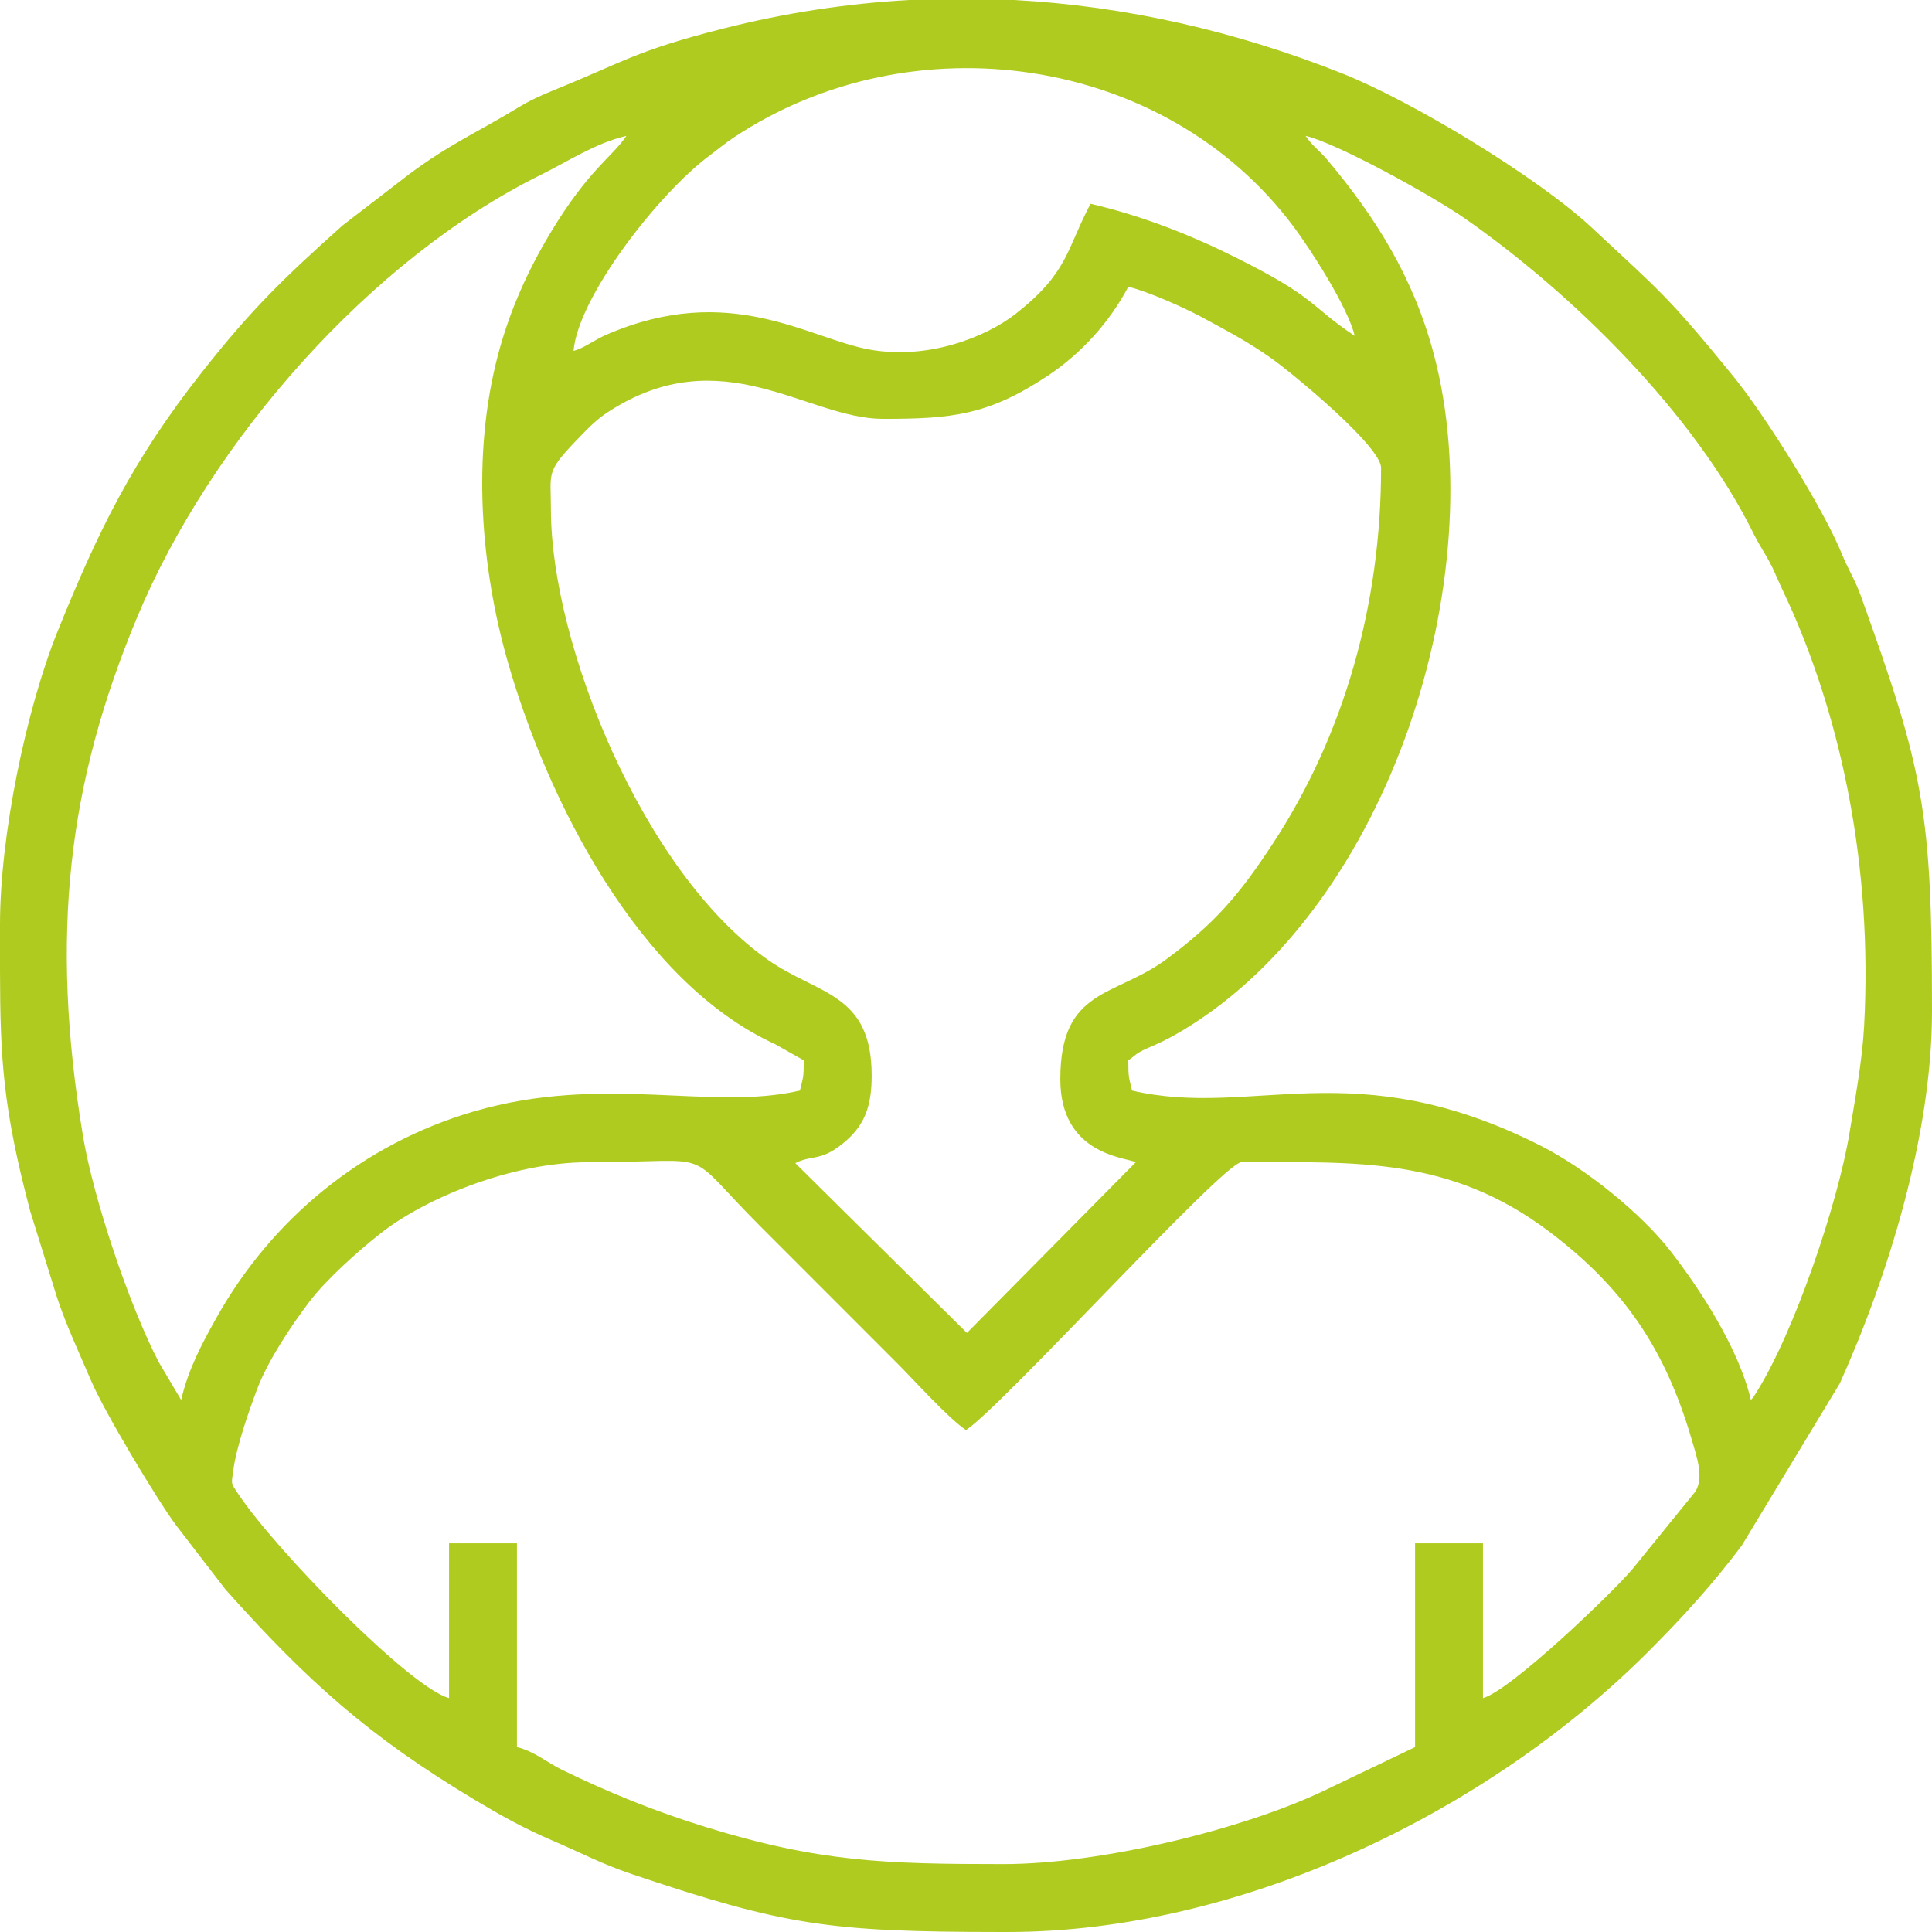 <?xml version="1.0" encoding="UTF-8"?>
<!DOCTYPE svg PUBLIC "-//W3C//DTD SVG 1.1//EN" "http://www.w3.org/Graphics/SVG/1.1/DTD/svg11.dtd">
<!-- Creator: CorelDRAW 2017 -->
<svg xmlns="http://www.w3.org/2000/svg" xml:space="preserve" width="758px" height="758px" version="1.1" style="shape-rendering:geometricPrecision; text-rendering:geometricPrecision; image-rendering:optimizeQuality; fill-rule:evenodd; clip-rule:evenodd"
viewBox="0 0 303.03 303.03"
 xmlns:xlink="http://www.w3.org/1999/xlink">
 <defs>
  <style type="text/css">
   <![CDATA[
    .fil0 {fill:#B0CB1F}
   ]]>
  </style>
 </defs>
 <g id="Capa_x0020_1">
  <path class="fil0" d="M92.33 182.29c20.87,0 14.28,-2.58 27.08,10.21l21.3 21.31c2.76,2.76 8.04,8.65 10.81,10.5 5.92,-3.97 40.4,-42.02 43.2,-42.02 18.08,0 32.71,-0.86 48.29,10.9 11.72,8.85 18.13,18.42 22.22,32.23 0.95,3.21 2.05,6.26 0.7,8.51l-9.83 12.11c-3.24,3.87 -19.24,19.16 -23.5,20.3l0 -24.27 -10.65 0 0 31.96 -14.01 6.71c-12.91,6.22 -35.37,11.64 -50.51,11.64 -18.68,0 -28.97,-0.32 -46.83,-5.84 -7.91,-2.45 -15.17,-5.4 -22.43,-8.94 -2.43,-1.19 -4.44,-2.95 -7.09,-3.57l0 -31.96 -10.65 0 0 24.27c-6.12,-1.64 -27.18,-23.19 -33.09,-32.06 -1.19,-1.8 -1.04,-1.43 -0.77,-3.52 0.47,-3.77 2.49,-9.5 3.76,-12.88 1.69,-4.5 5.42,-10.05 8.19,-13.7 2.64,-3.48 7.62,-7.94 11.17,-10.73 6.88,-5.41 20.41,-11.16 32.64,-11.16zm50.36 -182.29l16.39 0c17.48,0.94 34.72,4.88 51.38,11.49 11.08,4.39 30.71,16.31 39.16,24.17 10.89,10.15 12,10.8 22.23,23.34 4.84,5.93 14.11,20.63 17.06,27.92 0.92,2.27 2.05,4.01 2.95,6.52 9.89,27.5 11.17,33.77 11.17,65.18 0,19.39 -6.89,41.53 -14.45,58.35l-15.39 25.45c-4.57,6.1 -9.32,11.29 -14.69,16.67 -25.29,25.28 -63.95,43.94 -100.47,43.94l-1.29 0c-26.77,-0.03 -33.63,-1 -57.68,-9.09 -4.79,-1.62 -8.16,-3.44 -12.48,-5.28 -4.55,-1.95 -8.17,-3.99 -12.04,-6.31 -16.71,-10.01 -26.32,-18.66 -39.17,-33.04l-7.72 -10.03c-2.93,-3.92 -11.27,-17.8 -13.37,-22.73 -1.85,-4.33 -3.87,-8.63 -5.33,-13.02l-4.21 -13.55c-4.28,-16.16 -4.71,-23.9 -4.74,-37.67l0 -0.75 0 -4.83 0 -1.72c0,-14.03 4.12,-33.79 9.04,-46 6.37,-15.77 11.76,-26.84 22.66,-40.67 7.7,-9.76 12.55,-14.5 22.02,-22.97l10.37 -7.98c6.3,-4.72 11.04,-6.78 16.88,-10.34 2.04,-1.24 3.63,-1.99 5.95,-2.93 10.96,-4.44 12.8,-6.16 26.47,-9.63 9.77,-2.48 19.56,-3.96 29.3,-4.49zm-56.28 79.9c0,-5.76 -0.85,-5.79 3.98,-10.81 1.67,-1.73 3.01,-3.19 5,-4.48 17.87,-11.62 31.17,1.09 43.11,1.09 10.77,0 16.49,-0.56 25.81,-6.74 5.28,-3.51 9.71,-8.4 12.66,-13.98 3.06,0.71 9,3.38 11.71,4.86 4.13,2.25 7.13,3.81 10.77,6.39 3.02,2.13 17.17,13.73 17.17,17.16 0,21.38 -5.78,41.82 -16.92,58.84 -5.31,8.11 -9.07,12.52 -16.72,18.2 -8.14,6.03 -16.67,4.46 -16.67,18.84 0,11.85 10.2,12.24 11.84,13.02l-26.49 26.78 -26.92 -26.63c1.77,-0.93 2.97,-0.66 4.8,-1.41 1.24,-0.51 2.73,-1.63 3.81,-2.7 2.48,-2.47 3.37,-5.28 3.37,-9.65 0,-12.95 -8.44,-12.65 -16.23,-18.1 -19.61,-13.7 -34.08,-49.59 -34.08,-70.68zm3.55 -24.86l0 0zm0 0c0.7,-8.43 13.3,-24.69 21.39,-30.69 1.23,-0.92 2.39,-1.89 3.73,-2.78 27.89,-18.56 67.64,-13.06 87.85,14.02 2.61,3.5 8.5,12.6 9.55,17.09 -7.24,-4.85 -5.86,-5.9 -18.55,-12.24 -7.03,-3.51 -14.56,-6.54 -22.88,-8.48 -3.81,7.2 -3.47,10.77 -11.74,17.26 -4.61,3.61 -13.69,7.28 -22.96,5.6 -9.6,-1.75 -21.89,-10.7 -41.24,-2.32 -1.98,0.86 -3.4,2.07 -5.15,2.54zm114.82 -33.73c5.01,1.16 20.07,9.52 24.95,12.93 17.13,11.97 36,30.62 45.29,49.41 1.21,2.43 2.34,3.85 3.33,6.13 1.12,2.58 1.91,4.11 2.96,6.52 7.34,16.98 12.44,39.25 11.07,64.69 -0.3,5.53 -1.47,11.69 -2.28,16.66 -1.76,10.81 -8.63,31.33 -14.72,40.91 -0.72,1.13 -0.23,0.41 -0.76,1.02 -1.85,-7.94 -7.85,-17.25 -12.67,-23.43 -4.65,-5.94 -13.23,-12.86 -20.27,-16.43 -29.34,-14.88 -45.16,-4.25 -64.12,-8.67 -0.49,-2.09 -0.59,-1.95 -0.59,-4.74 0.8,-0.53 0.98,-0.82 1.7,-1.25 0.78,-0.47 1.6,-0.77 2.42,-1.14 1.67,-0.74 3.04,-1.48 4.65,-2.45 32.45,-19.68 48.36,-71.11 39.17,-105.84 -3.18,-12.05 -9.08,-21.48 -16.75,-30.6 -1.31,-1.55 -2.27,-2.07 -3.38,-3.72zm-106.53 0c-2.26,3.37 -5.95,5.27 -11.95,15.27 -3.44,5.74 -6.31,11.97 -8.18,19.05 -4.19,15.84 -2.68,33.5 1.53,48.2 6.18,21.62 20.53,50.15 41.88,59.92l4.54 2.56c0,2.79 -0.11,2.65 -0.6,4.74 -14.06,3.27 -30.77,-2.67 -51.16,3.28 -17.43,5.09 -31.7,16.86 -40.39,32.41 -2.25,4.03 -4.37,7.96 -5.51,12.84l-3.52 -5.95c-4.61,-8.87 -10.24,-25.61 -11.88,-35.47 -5.23,-31.54 -2.35,-55.38 8.54,-81.44 11.55,-27.63 36.61,-56.12 63.28,-69.3 4.29,-2.12 8.56,-4.98 13.42,-6.11zm106.53 0l0 0zm-106.53 0l0 0z"/>
 </g>
</svg>
